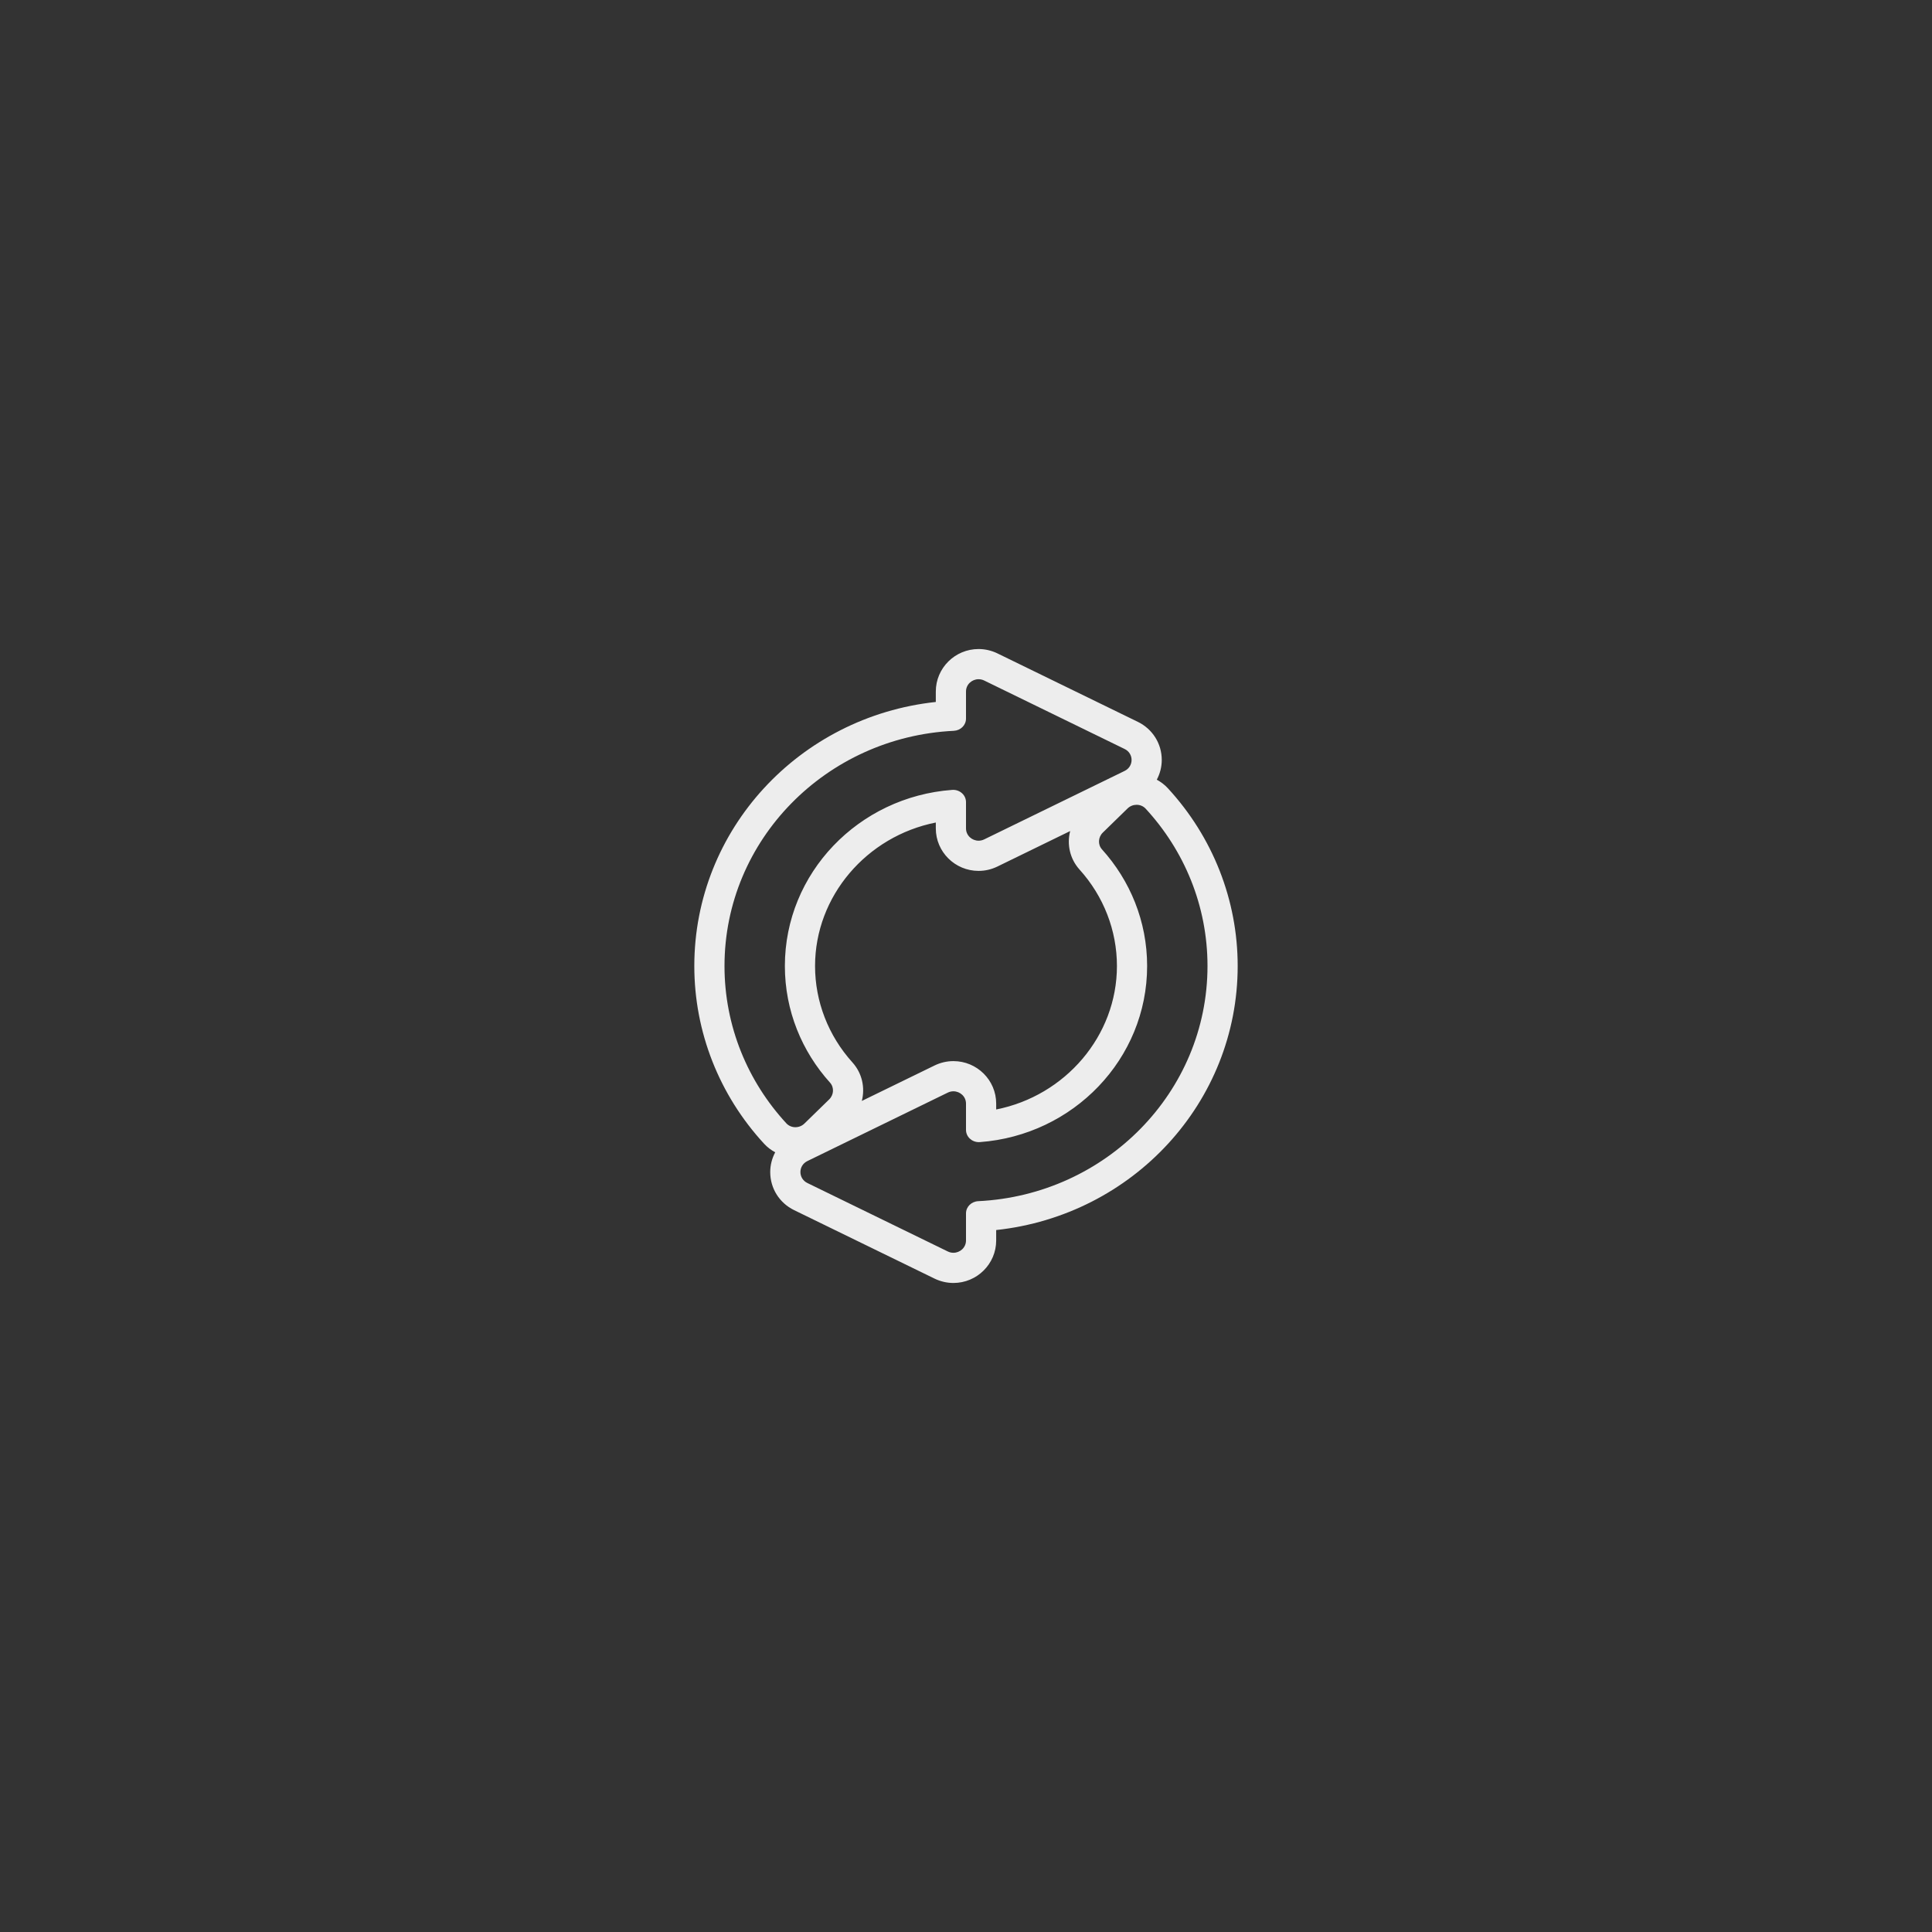 <?xml version="1.0" encoding="UTF-8" standalone="no"?>
<svg
   xmlns:dc="http://purl.org/dc/elements/1.1/"
   xmlns:cc="http://creativecommons.org/ns#"
   xmlns:rdf="http://www.w3.org/1999/02/22-rdf-syntax-ns#"
   xmlns:svg="http://www.w3.org/2000/svg"
   xmlns="http://www.w3.org/2000/svg"
   viewBox="0 0 320 320"
   height="320"
   width="320"
   xml:space="preserve"
   version="1.1"
   id="svg2"><rect x="0" y="0" width="320" height="320" fill="#333333" stroke="none"/><defs
     id="defs6"><clipPath
       id="clipPath16"
       clipPathUnits="userSpaceOnUse"><path
         id="path18"
         d="M 0,256 256,256 256,0 0,0 0,256 Z" /></clipPath></defs><g
     transform="matrix(1.25,0,0,-1.25,0,320)"
     id="g10"><g
       id="g12"><g
         clip-path="url(#clipPath16)"
         id="g14"><g
           transform="translate(129.62,96.838)"
           id="g20"><path
             id="path22"
             style="fill:#ededed;fill-opacity:1;fill-rule:nonzero;stroke:none"
             d="m 0,0 c -0.9,-0.044 -1.62,-0.739 -1.62,-1.618 l 0,-3.593 c 0,-0.941 -0.793,-1.627 -1.668,-1.627 -0.247,0 -0.5,0.055 -0.744,0.174 l -18.607,9.071 c -1.228,0.599 -1.228,2.308 0,2.907 l 18.607,9.071 c 0.244,0.119 0.497,0.174 0.744,0.174 0.875,0 1.668,-0.685 1.668,-1.627 l 0,-3.482 c 0,-0.918 0.776,-1.627 1.702,-1.627 0.044,0 0.089,0.002 0.135,0.005 12.39,0.915 22.163,11.012 22.163,23.334 0,5.921 -2.259,11.33 -5.982,15.453 -0.577,0.64 -0.508,1.62 0.11,2.223 l 3.285,3.204 c 0.328,0.319 0.763,0.481 1.194,0.481 0.441,0 0.878,-0.169 1.196,-0.512 C 27.278,46.487 30.38,39.177 30.38,31.162 30.38,14.453 16.912,0.822 0,0 m -33.62,31.162 c 0,16.709 13.468,30.34 30.38,31.163 0.9,0.043 1.62,0.738 1.62,1.618 l 0,3.592 c 0,0.942 0.793,1.627 1.667,1.627 0.247,0 0.501,-0.055 0.745,-0.174 l 18.606,-9.071 c 1.229,-0.599 1.229,-2.308 0,-2.907 L 0.792,47.939 C 0.548,47.82 0.294,47.765 0.047,47.765 c -0.874,0 -1.667,0.686 -1.667,1.628 l 0,3.481 c 0,0.918 -0.776,1.627 -1.702,1.627 -0.045,0 -0.09,-0.002 -0.135,-0.005 -12.391,-0.915 -22.163,-11.012 -22.163,-23.334 0,-5.921 2.259,-11.33 5.981,-15.453 0.577,-0.64 0.51,-1.619 -0.109,-2.223 l -3.285,-3.203 c -0.329,-0.32 -0.763,-0.482 -1.195,-0.482 -0.44,0 -0.877,0.169 -1.195,0.512 -5.096,5.525 -8.197,12.834 -8.197,20.849 m 47.05,12.773 c 3.192,-3.536 4.95,-8.072 4.95,-12.773 0,-9.269 -6.853,-17.199 -16,-19.012 l 0,0.782 c 0,3.102 -2.542,5.627 -5.667,5.627 -0.859,0 -1.722,-0.2 -2.498,-0.579 l -9.639,-4.699 c 0.449,1.754 0.05,3.673 -1.246,5.109 -3.192,3.536 -4.95,8.071 -4.95,12.772 0,9.27 6.852,17.199 16,19.012 l 0,-0.781 c 0,-3.103 2.542,-5.628 5.667,-5.628 0.87,0 1.711,0.195 2.498,0.578 l 9.639,4.7 c -0.45,-1.754 -0.05,-3.673 1.246,-5.108 m 11.692,10.788 c -0.422,0.458 -0.919,0.833 -1.461,1.124 0.418,0.791 0.658,1.679 0.658,2.617 0,2.161 -1.214,4.096 -3.168,5.049 L 2.545,72.584 c -0.776,0.378 -1.64,0.578 -2.498,0.578 -3.125,0 -5.667,-2.524 -5.667,-5.627 l 0,-1.386 c -18.113,-1.95 -32,-16.925 -32,-34.987 0,-8.722 3.287,-17.09 9.257,-23.56 0.423,-0.458 0.919,-0.834 1.462,-1.124 -0.419,-0.791 -0.659,-1.68 -0.659,-2.618 0,-2.161 1.214,-4.095 3.168,-5.048 l 18.607,-9.072 c 0.776,-0.378 1.639,-0.578 2.497,-0.578 3.126,0 5.668,2.525 5.668,5.627 l 0,1.386 c 18.113,1.951 32,16.925 32,34.987 0,8.722 -3.288,17.089 -9.258,23.561" /></g></g></g></g></svg>